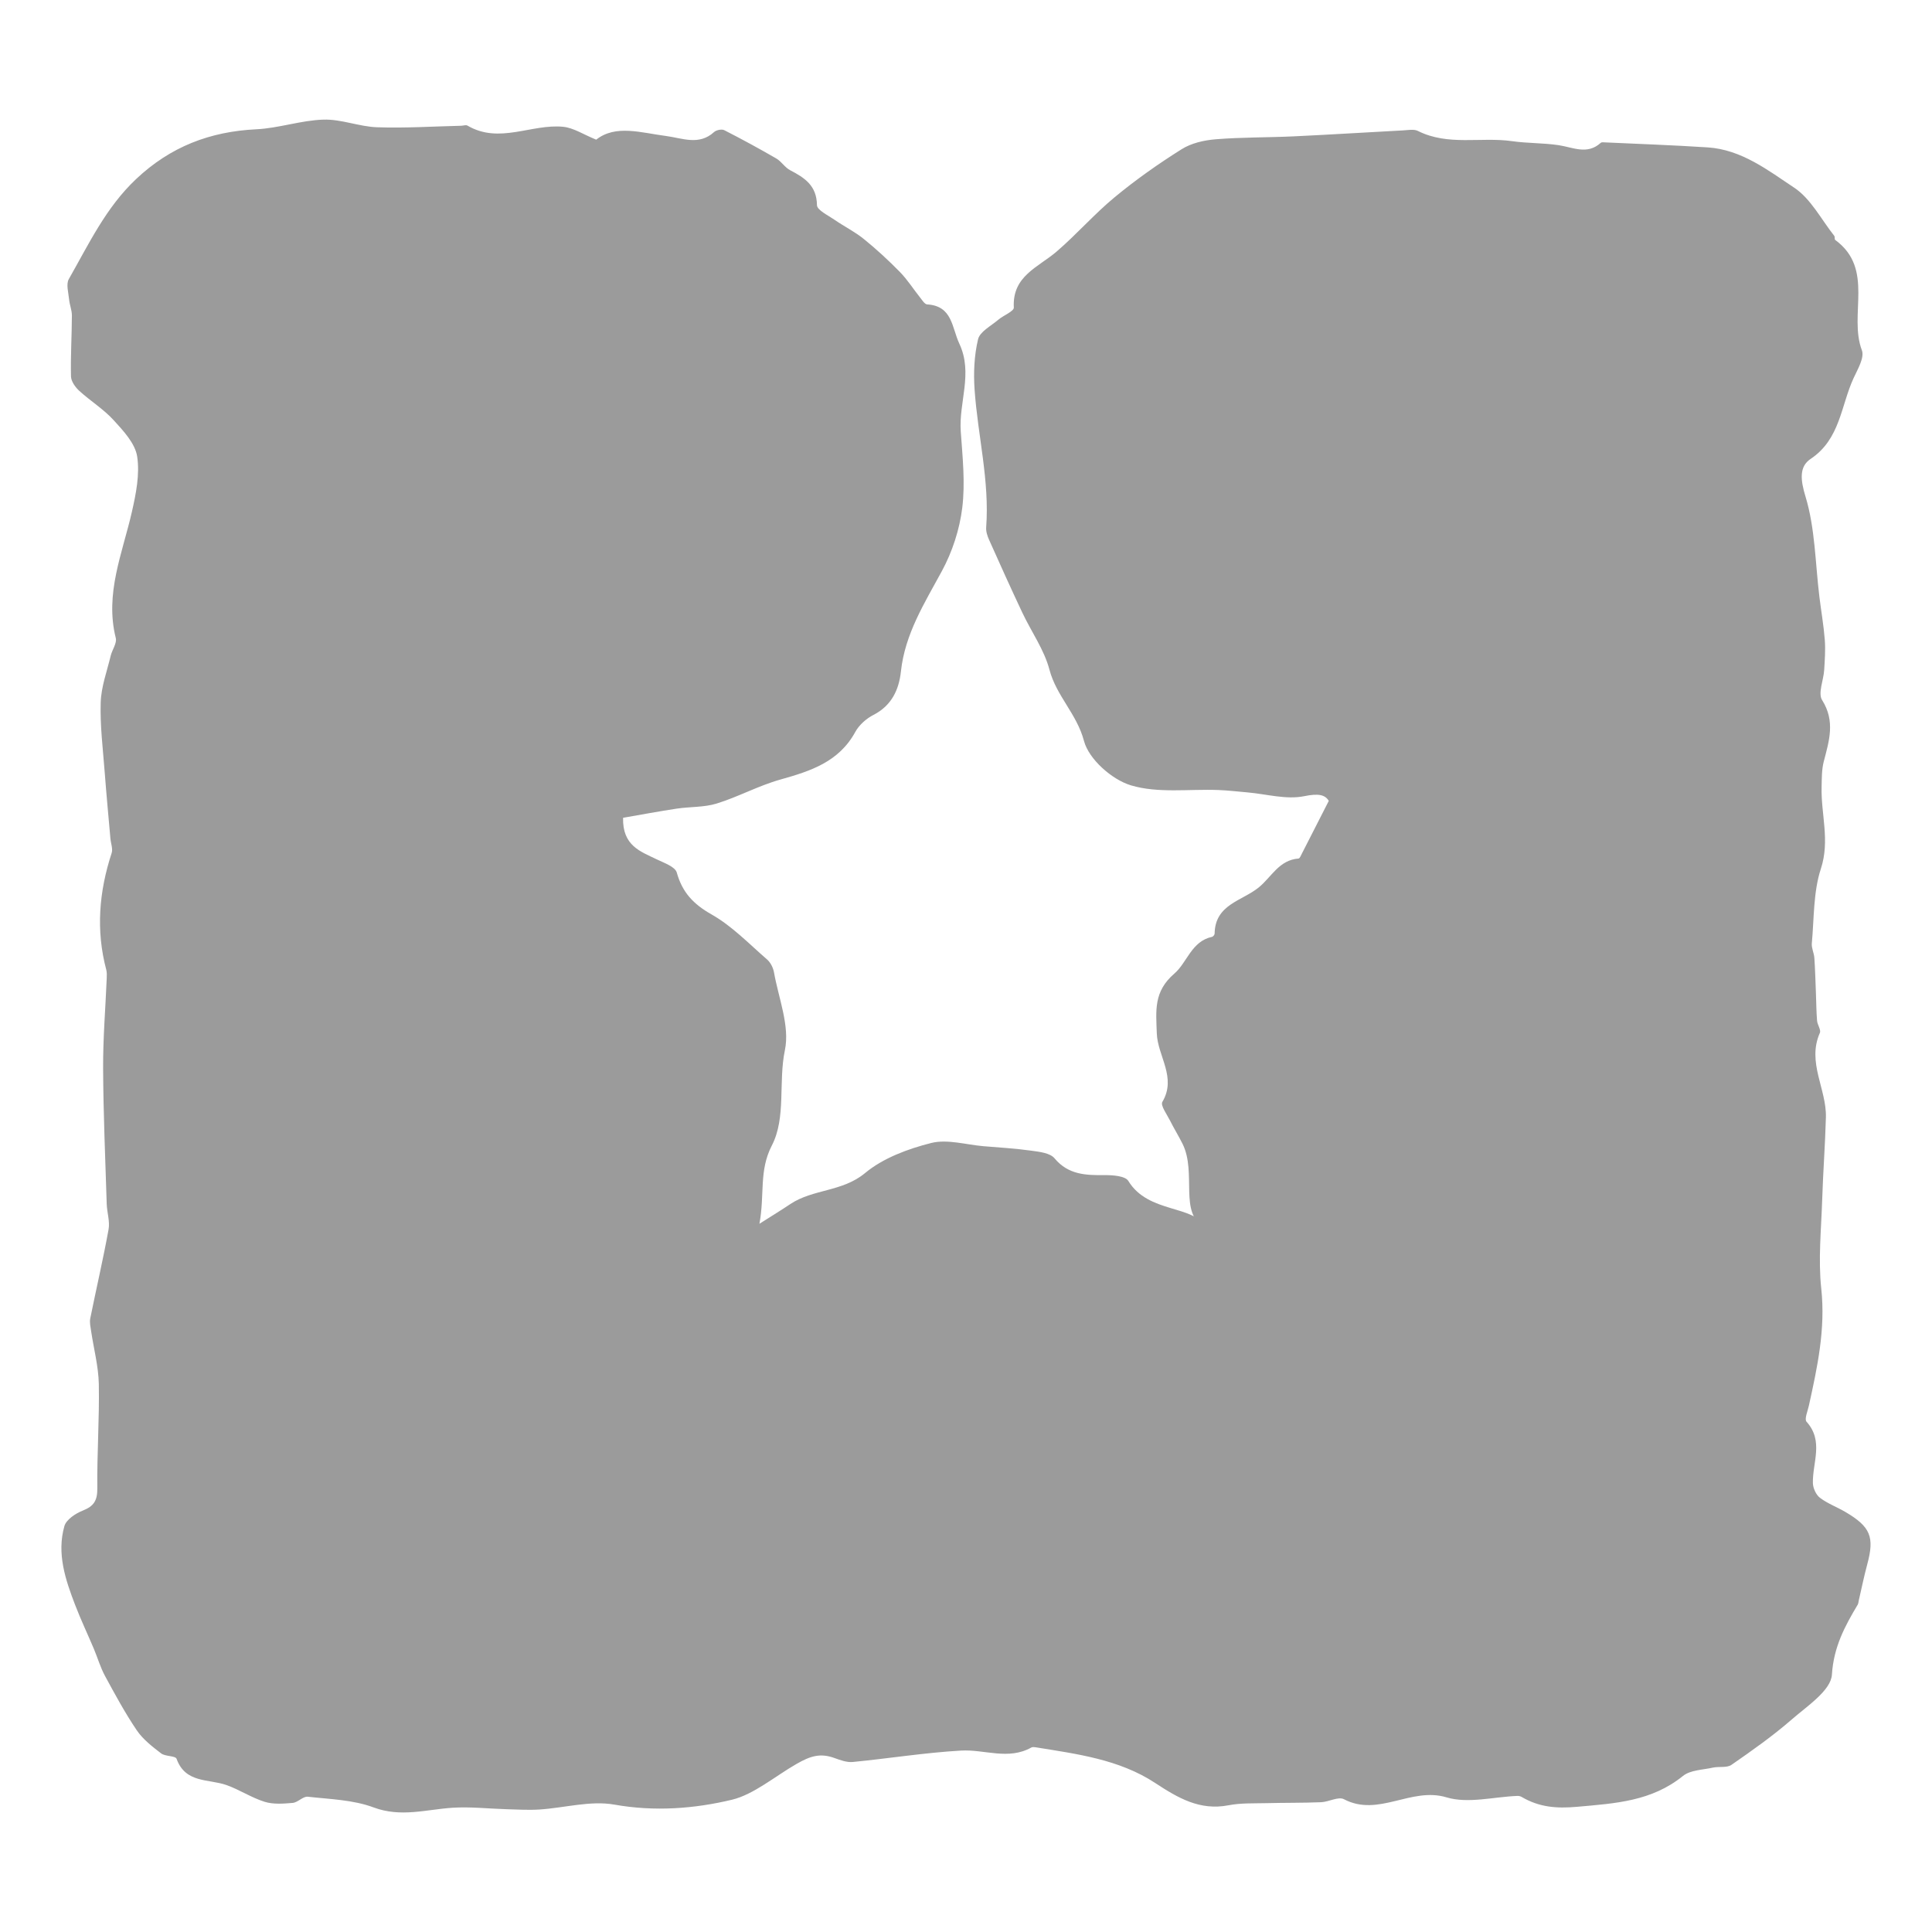 <?xml version="1.0" encoding="UTF-8"?>
<svg id="_레이어_1" data-name="레이어_1" xmlns="http://www.w3.org/2000/svg" viewBox="0 0 450 450">
  <defs>
    <style>
      .cls-1 {
        fill: #9b9b9b;
      }
    </style>
  </defs>
  <path class="cls-1" d="M280.68,285.85c-6.24-3.05-1.84-12.61-5.25-19.45-.91-1.83-2-3.57-2.91-5.4-.72-1.44-2.27-3.53-1.78-4.35,3.39-5.73-1.13-10.67-1.3-16-.17-5.24-.79-9.69,4.1-13.89,2.98-2.56,3.95-7.51,8.77-8.55.25-.05.6-.48.6-.74.1-6.85,6.38-7.59,10.3-10.79,2.97-2.43,4.72-6.38,9.25-6.71.29-.02.56-.75.79-1.18,1.96-3.83,3.91-7.67,6.25-12.25-.88-1.47-2.46-1.76-5.75-1.09-4.15.84-8.74-.49-13.14-.88-2.28-.2-4.56-.47-6.84-.56-6.83-.26-14.04.81-20.36-1.09-4.43-1.33-9.81-6.1-10.93-10.34-1.65-6.28-6.44-10.49-8.04-16.59-1.23-4.67-4.23-8.85-6.33-13.31-2.65-5.62-5.21-11.29-7.74-16.96-.4-.89-.74-1.94-.67-2.89.81-10.85-1.96-21.39-2.7-32.1-.27-3.89-.09-7.95.81-11.71.43-1.78,3.01-3.09,4.68-4.52,1.21-1.04,3.7-1.99,3.65-2.87-.4-7.37,5.71-9.37,9.97-13.04,4.67-4.01,8.76-8.72,13.5-12.64,4.92-4.07,10.18-7.78,15.59-11.18,2.26-1.43,5.24-2.11,7.96-2.33,6.03-.49,12.1-.4,18.15-.68,8.51-.4,17.01-.94,25.52-1.39,1.15-.06,2.5-.34,3.43.13,7.04,3.54,14.66,1.34,21.94,2.38,3.58.51,7.25.4,10.82.93,3.35.5,6.67,2.32,9.81-.53.11-.1.32-.15.47-.14,8.16.38,16.32.66,24.47,1.19,7.86.52,14.02,5.32,20.14,9.39,3.88,2.58,6.29,7.39,9.33,11.22.18.23.02.8.22.95,9.24,6.78,3.06,17.36,6.21,25.7.64,1.69-.97,4.4-1.93,6.47-2.97,6.43-3.1,14.22-10.01,18.83-2.68,1.79-2.38,4.87-1.2,8.74,2.26,7.43,2.28,15.53,3.24,23.35.41,3.35,1,6.68,1.26,10.05.18,2.33,0,4.69-.14,7.03-.15,2.38-1.49,5.42-.48,7.01,3.11,4.93,1.63,9.49.38,14.31-.49,1.88-.45,3.92-.5,5.89-.18,6.33,1.99,12.48-.17,19.07-1.78,5.45-1.57,11.56-2.11,17.39-.1,1.1.51,2.24.59,3.37.19,2.77.26,5.56.37,8.34.08,2.1.09,4.21.26,6.3.08.98.97,2.14.65,2.85-3.04,6.85,1.59,13.09,1.41,19.67-.17,6.36-.66,12.71-.86,19.07-.22,6.95-.96,13.97-.22,20.83,1.02,9.41-.91,18.29-2.89,27.27-.28,1.26-1.08,3.13-.54,3.72,4.06,4.51,1.37,9.5,1.48,14.29.03,1.18.73,2.73,1.64,3.42,1.77,1.35,3.96,2.15,5.9,3.29,5.91,3.47,6.84,5.85,5.12,12.22-.75,2.77-1.32,5.6-1.97,8.4-.08.32-.08.69-.24.97-3.02,5.05-5.61,9.86-6.02,16.32-.23,3.68-5.76,7.31-9.36,10.44-4.41,3.84-9.23,7.24-14.04,10.57-1.07.74-2.88.33-4.31.64-2.37.53-5.25.55-6.98,1.94-7.3,5.91-15.72,6.39-24.57,7.18-4.98.45-8.94.09-13.01-2.29-.27-.16-.64-.25-.96-.24-5.54.21-11.51,1.85-16.52.34-8.27-2.5-15.86,4.67-23.91.43-1.29-.68-3.53.63-5.34.7-4.27.17-8.56.11-12.83.22-2.91.07-5.87-.06-8.7.49-6.73,1.3-11.8-1.72-17.14-5.22-8.35-5.48-18.19-6.73-27.83-8.29-.32-.05-.72-.08-.98.06-5.35,3-10.9.4-16.33.71-8.45.48-16.84,1.84-25.27,2.66-1.38.13-2.9-.44-4.26-.93-3.27-1.18-5.55-.5-8.84,1.39-4.99,2.87-9.97,7.12-15.02,8.33-8.71,2.09-18.01,2.81-27.37,1.14-5.58-.99-11.63.76-17.48,1.14-2.54.16-5.11,0-7.66-.07-4.19-.12-8.41-.61-12.58-.34-6.13.4-12.02,2.3-18.39-.08-4.76-1.78-10.17-1.91-15.32-2.49-1.1-.12-2.3,1.33-3.51,1.44-2.17.19-4.53.37-6.55-.26-3.08-.96-5.87-2.84-8.92-3.91-4.17-1.45-9.52-.38-11.58-6.1-.27-.74-2.63-.51-3.61-1.27-2.06-1.58-4.23-3.26-5.66-5.37-2.74-4.05-5.08-8.38-7.41-12.68-1.07-1.98-1.7-4.19-2.58-6.28-1.44-3.41-3.03-6.76-4.36-10.22-2.28-5.92-4.32-12-2.51-18.38.43-1.52,2.6-2.95,4.29-3.62,2.6-1.02,3.41-2.37,3.38-5.2-.09-8.08.5-16.17.35-24.25-.08-4.12-1.18-8.21-1.79-12.32-.14-.98-.39-2.02-.21-2.96,1.4-6.93,3.01-13.81,4.27-20.76.34-1.87-.36-3.92-.43-5.89-.33-10.56-.79-21.12-.84-31.68-.03-6.97.55-13.93.84-20.9.03-.66.06-1.35-.1-1.98-2.45-9.21-1.69-18.24,1.25-27.21.32-.98-.19-2.24-.29-3.37-.45-5.15-.94-10.3-1.33-15.45-.41-5.42-1.1-10.86-.93-16.26.11-3.64,1.46-7.25,2.32-10.85.34-1.41,1.49-2.95,1.19-4.15-2.59-10.33,1.54-19.7,3.75-29.38.96-4.21,1.87-8.76,1.23-12.91-.47-3.05-3.21-5.97-5.47-8.45-2.35-2.58-5.44-4.48-8.04-6.86-.91-.84-1.87-2.19-1.9-3.33-.11-4.73.19-9.47.21-14.21,0-1.23-.53-2.46-.65-3.71-.15-1.6-.75-3.57-.06-4.77,4.64-8.13,8.6-16.62,15.66-23.28,8.01-7.55,17.18-11.07,28-11.6,5.24-.25,10.41-2.09,15.64-2.25,4.15-.13,8.32,1.64,12.51,1.78,6.51.23,13.03-.2,19.55-.35.5-.01,1.12-.25,1.48-.04,7.42,4.37,14.9-.45,22.3.28,2.4.24,4.67,1.77,7.69,3,4.53-3.58,10.44-1.61,16.31-.85,3.74.49,7.64,2.28,11.15-.93.52-.47,1.78-.73,2.37-.43,4.09,2.09,8.14,4.29,12.11,6.59,1.2.69,2,2.09,3.22,2.73,3.39,1.76,6.2,3.59,6.26,8.14.02,1.16,2.59,2.37,4.09,3.41,2.24,1.55,4.73,2.78,6.84,4.49,2.94,2.38,5.74,4.97,8.39,7.67,1.76,1.8,3.13,3.98,4.71,5.96.48.6,1.05,1.55,1.62,1.59,5.93.35,5.74,5.38,7.52,9.17,3.22,6.87-.16,13.62.32,20.41.42,5.92,1.07,11.96.35,17.8-.62,5.05-2.32,10.26-4.75,14.74-4.06,7.5-8.6,14.63-9.54,23.41-.46,4.24-2.18,7.92-6.38,10.08-1.68.86-3.36,2.35-4.25,3.98-3.82,6.99-10.42,9.11-17.44,11.08-5.07,1.42-9.8,4.03-14.84,5.59-2.95.91-6.23.72-9.33,1.19-4.17.63-8.32,1.41-12.47,2.13-.16,6.51,4.06,7.85,7.84,9.68,1.71.83,4.29,1.71,4.67,3.08,1.29,4.62,3.85,7.34,8.08,9.74,4.78,2.7,8.75,6.86,12.96,10.51.8.7,1.41,1.92,1.6,2.99,1.07,6.05,3.72,12.49,2.54,18.12-1.56,7.48.33,15.68-3.04,22.21-3.05,5.9-1.62,11.4-2.89,18.23,3.06-1.94,5.15-3.22,7.18-4.58,5.29-3.54,12.13-2.83,17.42-7.23,4.21-3.5,9.97-5.63,15.39-7,3.75-.95,8.1.39,12.17.74,3.74.31,7.49.53,11.2,1.05,1.87.26,4.33.53,5.36,1.76,3.24,3.89,7.34,3.97,11.76,3.93,1.86-.01,4.74.2,5.44,1.35,4.66,7.66,15.38,5.53,17.86,10.79Z"/>
</svg>